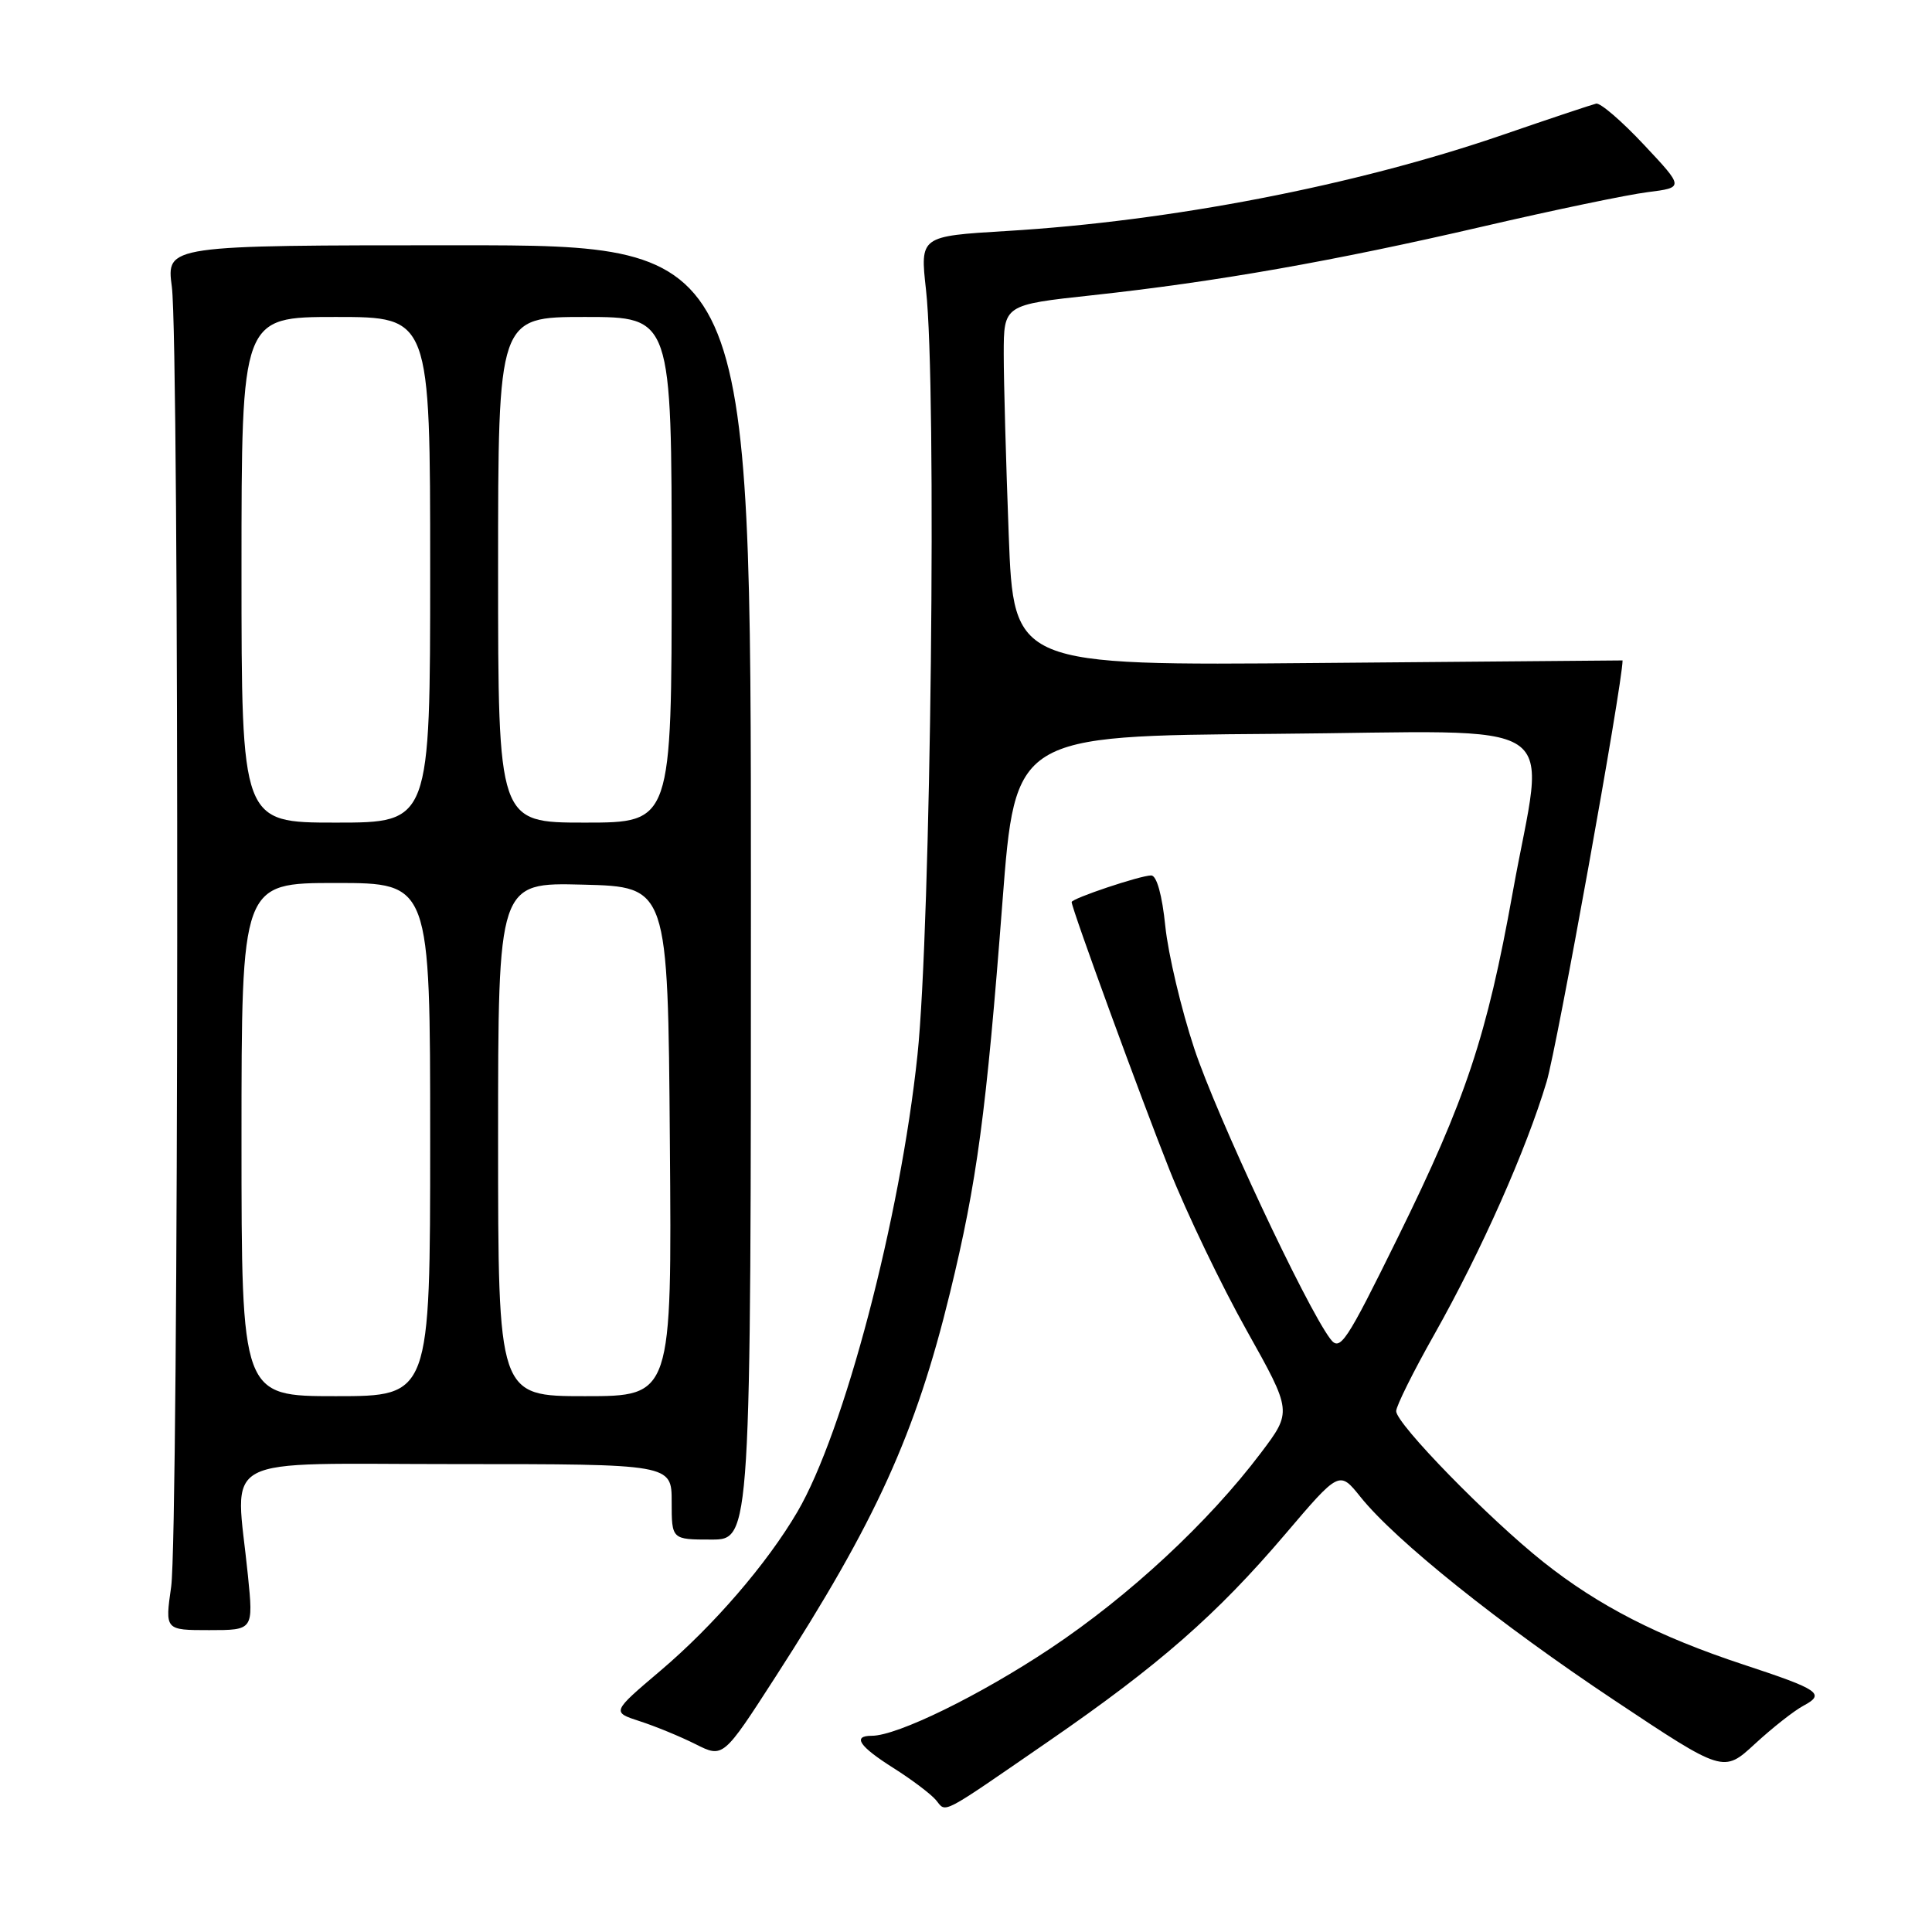 <?xml version="1.0" encoding="UTF-8" standalone="no"?>
<!DOCTYPE svg PUBLIC "-//W3C//DTD SVG 1.1//EN" "http://www.w3.org/Graphics/SVG/1.1/DTD/svg11.dtd" >
<svg xmlns="http://www.w3.org/2000/svg" xmlns:xlink="http://www.w3.org/1999/xlink" version="1.1" viewBox="0 0 256 256">
 <g >
 <path fill="currentColor"
d=" M 139.00 230.69 C 153.55 220.66 161.22 213.95 170.28 203.31 C 177.47 194.86 177.47 194.86 180.27 198.35 C 184.91 204.14 198.67 215.16 213.93 225.31 C 228.37 234.92 228.37 234.92 232.54 231.07 C 234.83 228.96 237.72 226.68 238.96 226.02 C 241.91 224.44 241.10 223.89 231.00 220.56 C 219.75 216.85 211.81 212.78 204.50 206.97 C 197.23 201.19 185.00 188.66 185.00 186.98 C 185.00 186.32 187.27 181.74 190.06 176.81 C 196.28 165.77 202.24 152.36 204.94 143.32 C 206.32 138.69 214.97 90.75 215.00 87.51 C 215.00 87.51 196.85 87.66 174.66 87.85 C 134.32 88.20 134.32 88.20 133.66 70.85 C 133.30 61.31 133.00 50.55 133.00 46.94 C 133.00 40.39 133.00 40.39 144.75 39.12 C 161.15 37.34 176.67 34.61 196.50 30.01 C 205.85 27.84 215.67 25.79 218.33 25.46 C 223.15 24.85 223.15 24.85 217.83 19.18 C 214.90 16.05 212.05 13.60 211.50 13.73 C 210.95 13.86 205.32 15.73 199.00 17.91 C 179.51 24.60 155.15 29.31 133.36 30.61 C 121.91 31.30 121.91 31.30 122.70 38.40 C 124.15 51.30 123.35 122.92 121.57 139.79 C 119.29 161.44 111.84 189.78 105.65 200.34 C 101.63 207.20 94.56 215.40 87.51 221.38 C 81.05 226.86 81.05 226.86 84.77 228.07 C 86.82 228.73 90.15 230.10 92.16 231.11 C 95.82 232.95 95.82 232.95 102.74 222.22 C 116.06 201.58 121.32 190.01 125.88 171.30 C 129.45 156.67 130.69 147.44 132.83 119.50 C 134.52 97.50 134.52 97.50 168.76 97.24 C 208.49 96.93 204.72 94.43 200.44 118.26 C 197.01 137.33 194.24 145.65 185.26 163.89 C 178.30 178.03 177.56 179.13 176.26 177.39 C 173.04 173.10 161.18 147.79 158.25 138.95 C 156.52 133.73 154.79 126.42 154.41 122.73 C 153.99 118.60 153.27 116.00 152.54 116.00 C 151.11 116.00 142.00 119.05 142.00 119.53 C 142.00 120.38 151.20 145.56 154.96 155.00 C 157.26 160.78 161.86 170.35 165.18 176.27 C 171.21 187.04 171.21 187.04 167.08 192.51 C 160.14 201.71 149.61 211.48 139.19 218.42 C 129.82 224.66 118.90 230.00 115.52 230.00 C 112.90 230.00 113.84 231.40 118.40 234.28 C 120.82 235.81 123.35 237.72 124.02 238.52 C 125.43 240.22 124.37 240.77 139.00 230.69 Z  M 32.85 208.75 C 31.21 192.39 28.19 194.00 60.50 194.00 C 89.00 194.00 89.00 194.00 89.00 199.00 C 89.00 204.00 89.00 204.00 94.25 204.00 C 99.50 204.00 99.50 204.00 99.50 118.25 C 99.50 32.50 99.50 32.50 60.77 32.50 C 22.04 32.50 22.04 32.50 22.77 38.00 C 23.78 45.60 23.69 203.15 22.68 210.25 C 21.86 216.00 21.86 216.00 27.72 216.00 C 33.58 216.00 33.58 216.00 32.85 208.75 Z  M 32.00 151.00 C 32.00 117.00 32.00 117.00 44.50 117.00 C 57.00 117.00 57.00 117.00 57.00 151.00 C 57.00 185.00 57.00 185.00 44.50 185.00 C 32.00 185.00 32.00 185.00 32.00 151.00 Z  M 66.00 150.97 C 66.00 116.93 66.00 116.93 77.25 117.22 C 88.50 117.50 88.50 117.50 88.76 151.25 C 89.03 185.00 89.03 185.00 77.51 185.00 C 66.00 185.00 66.00 185.00 66.00 150.97 Z  M 32.00 75.50 C 32.00 42.00 32.00 42.00 44.50 42.00 C 57.00 42.00 57.00 42.00 57.00 75.50 C 57.00 109.00 57.00 109.00 44.50 109.00 C 32.00 109.00 32.00 109.00 32.00 75.50 Z  M 66.00 75.50 C 66.00 42.00 66.00 42.00 77.50 42.00 C 89.00 42.00 89.00 42.00 89.00 75.50 C 89.00 109.00 89.00 109.00 77.50 109.00 C 66.00 109.00 66.00 109.00 66.00 75.50 Z "/>
</g>
</svg>